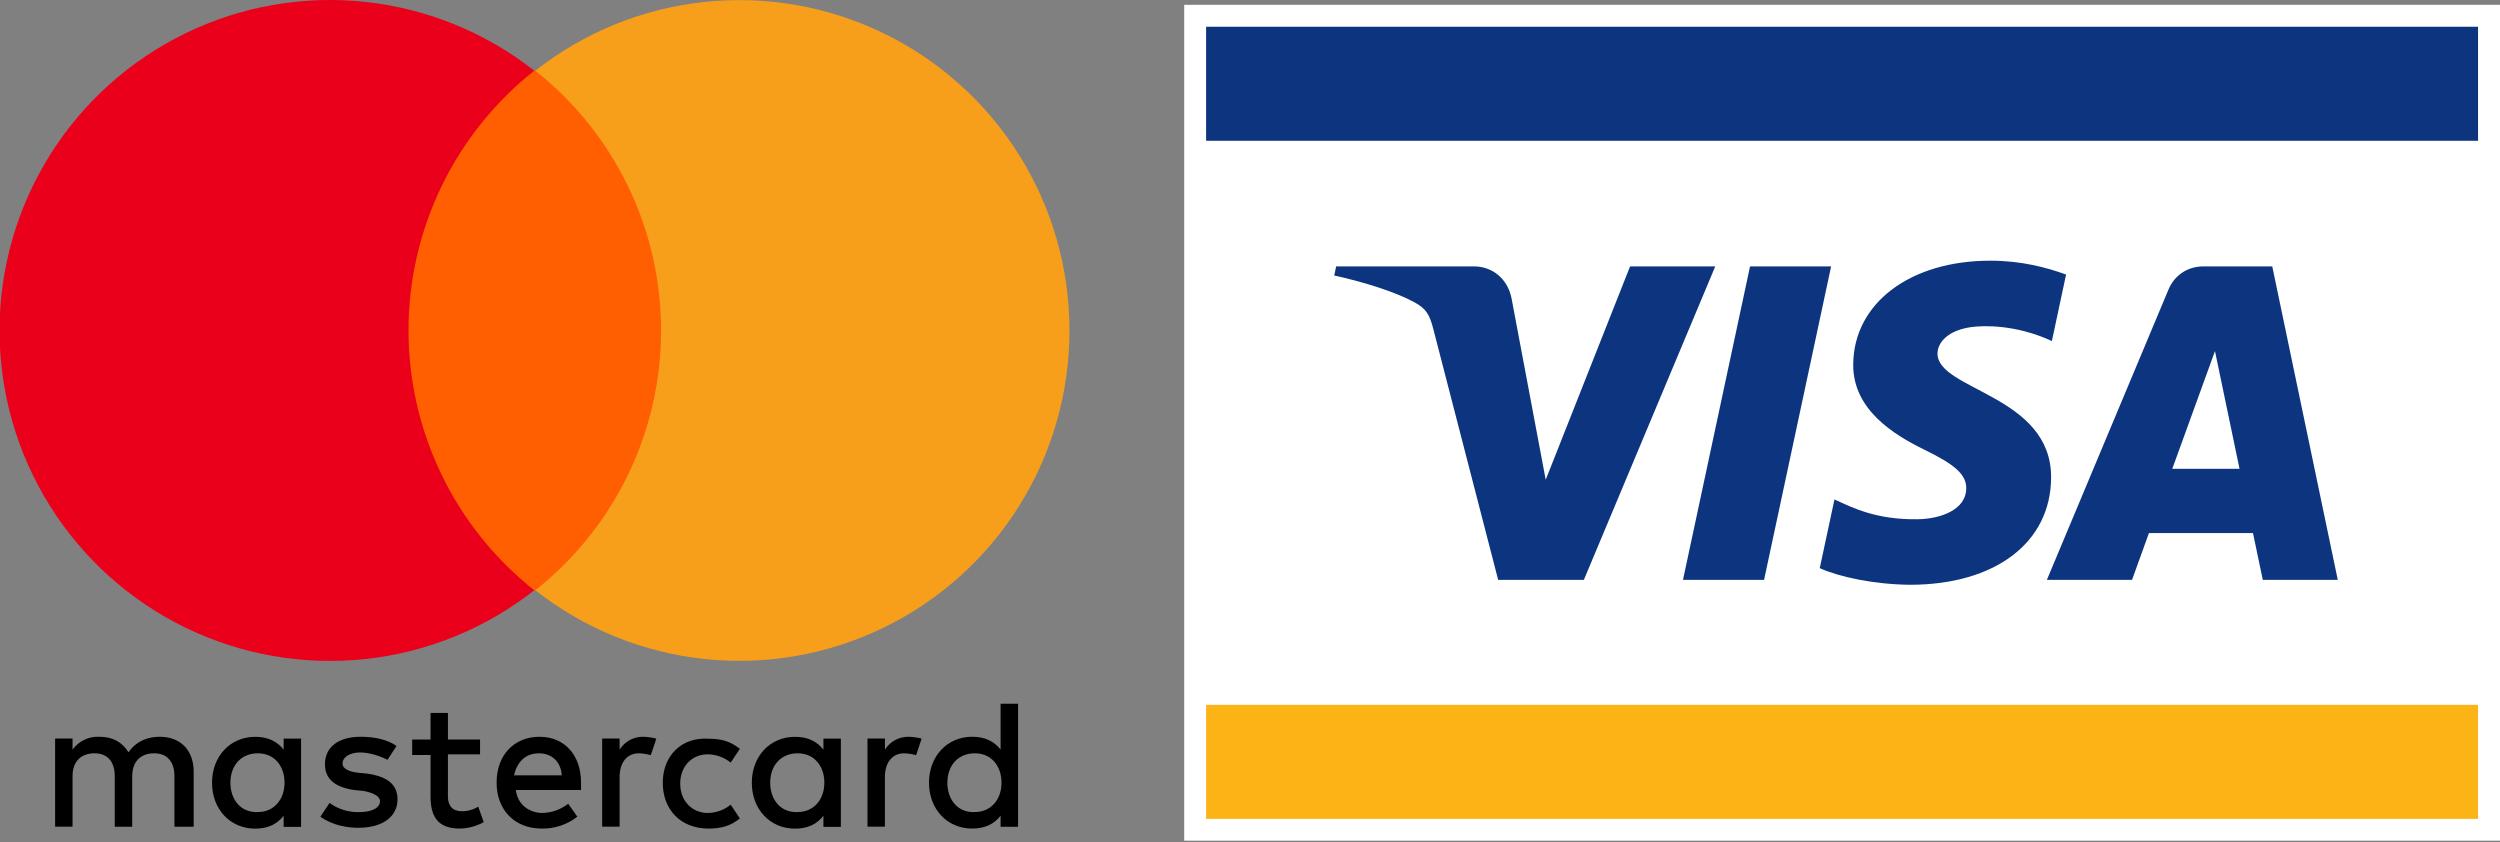 <svg width="190" height="64" viewBox="0 0 190 64" fill="none" xmlns="http://www.w3.org/2000/svg">
<rect x="0" y="0" width="190" height="64" fill="#808080" stroke="none"/>
<g clip-path="url(#clip0_3413_9751)">
<path d="M14.719 62.832V58.646C14.719 57.04 13.742 55.994 12.138 55.994C11.296 55.994 10.395 56.274 9.767 57.173C9.278 56.405 8.587 55.994 7.535 55.994C7.143 55.977 6.754 56.058 6.401 56.228C6.048 56.399 5.743 56.654 5.513 56.971V56.129H4.188V62.827H5.513V58.994C5.513 57.815 6.211 57.251 7.188 57.251C8.165 57.251 8.722 57.879 8.722 58.994V62.832H10.048V58.994C10.048 57.815 10.745 57.251 11.722 57.251C12.699 57.251 13.257 57.879 13.257 58.994V62.832H14.719ZM36.486 56.203H34.043V54.182H32.721V56.203H31.326V57.382H32.721V60.529C32.721 62.064 33.279 62.971 34.953 62.971C35.587 62.958 36.209 62.791 36.764 62.483L36.344 61.304C35.968 61.539 35.532 61.66 35.088 61.653C34.39 61.653 34.042 61.233 34.042 60.536V57.328H36.484V56.212L36.486 56.203ZM48.904 55.994C48.543 55.986 48.186 56.072 47.868 56.243C47.55 56.415 47.282 56.666 47.09 56.971V56.129H45.764V62.827H47.09V59.065C47.09 57.948 47.647 57.251 48.555 57.251C48.862 57.263 49.166 57.31 49.462 57.391L49.881 56.134C49.561 56.053 49.234 56.007 48.904 55.994ZM30.137 56.692C29.44 56.203 28.463 55.994 27.417 55.994C25.742 55.994 24.696 56.763 24.696 58.088C24.696 59.205 25.464 59.832 26.928 60.042L27.625 60.111C28.394 60.251 28.882 60.531 28.882 60.879C28.882 61.368 28.325 61.722 27.277 61.722C26.477 61.738 25.693 61.493 25.045 61.024L24.348 62.07C25.325 62.768 26.51 62.913 27.211 62.913C29.165 62.913 30.211 62.006 30.211 60.75C30.211 59.571 29.369 59.006 27.909 58.796L27.211 58.727C26.583 58.657 26.032 58.447 26.032 58.029C26.032 57.541 26.59 57.187 27.358 57.187C28.2 57.187 29.032 57.536 29.451 57.745L30.137 56.692ZM50.37 59.483C50.37 61.504 51.695 62.971 53.858 62.971C54.835 62.971 55.532 62.763 56.23 62.203L55.532 61.157C55.039 61.557 54.424 61.779 53.789 61.786C52.61 61.786 51.695 60.879 51.695 59.554C51.695 58.228 52.598 57.328 53.789 57.328C54.424 57.336 55.039 57.557 55.532 57.957L56.23 56.911C55.532 56.353 54.835 56.143 53.858 56.143C51.764 56.003 50.37 57.468 50.37 59.491V59.483ZM41.021 55.994C39.067 55.994 37.741 57.389 37.741 59.483C37.741 61.577 39.136 62.971 41.159 62.971C42.143 62.992 43.104 62.672 43.879 62.065L43.182 61.088C42.621 61.523 41.937 61.767 41.228 61.786C40.322 61.786 39.344 61.228 39.206 60.042H44.16V59.485C44.16 57.391 42.904 55.996 41.021 55.996V55.994ZM40.952 57.251C41.928 57.251 42.626 57.879 42.695 58.925H39.068C39.277 57.948 39.91 57.251 40.952 57.251ZM22.882 59.483V56.134H21.556V56.976C21.068 56.348 20.377 55.999 19.393 55.999C17.51 55.999 16.114 57.465 16.114 59.488C16.114 61.511 17.509 62.977 19.393 62.977C20.37 62.977 21.068 62.628 21.556 62V62.842H22.882V59.483ZM17.51 59.483C17.51 58.226 18.278 57.251 19.604 57.251C20.861 57.251 21.625 58.228 21.625 59.483C21.625 60.809 20.783 61.715 19.604 61.715C18.278 61.784 17.51 60.738 17.51 59.483ZM69.069 55.994C68.708 55.986 68.351 56.072 68.033 56.243C67.715 56.415 67.447 56.666 67.255 56.971V56.129H65.929V62.827H67.253V59.065C67.253 57.948 67.811 57.251 68.719 57.251C69.025 57.263 69.329 57.31 69.625 57.391L70.044 56.134C69.725 56.053 69.397 56.007 69.067 55.994H69.069ZM63.906 59.483V56.134H62.58V56.976C62.092 56.348 61.401 55.999 60.417 55.999C58.534 55.999 57.138 57.465 57.138 59.488C57.138 61.511 58.533 62.977 60.417 62.977C61.395 62.977 62.092 62.628 62.58 62V62.842H63.906V59.483ZM58.534 59.483C58.534 58.226 59.302 57.251 60.628 57.251C61.885 57.251 62.65 58.228 62.65 59.483C62.65 60.809 61.807 61.715 60.628 61.715C59.302 61.784 58.534 60.738 58.534 59.483ZM77.372 59.483V53.483H76.046V56.971C75.558 56.343 74.867 55.994 73.883 55.994C72 55.994 70.604 57.46 70.604 59.483C70.604 61.506 71.998 62.971 73.883 62.971C74.86 62.971 75.558 62.623 76.046 61.995V62.837H77.372V59.483ZM72 59.483C72 58.226 72.768 57.251 74.094 57.251C75.35 57.251 76.115 58.228 76.115 59.483C76.115 60.809 75.273 61.715 74.094 61.715C72.766 61.786 71.998 60.74 71.998 59.483H72Z" fill="black"/>
<path d="M52.811 5.372H28.602V44.86H52.811V5.372Z" fill="#FF5F00"/>
<path d="M31.046 25.116C31.047 21.317 31.907 17.568 33.563 14.149C35.218 10.729 37.625 7.729 40.604 5.372C36.899 2.459 32.449 0.647 27.763 0.144C23.078 -0.36 18.344 0.465 14.105 2.525C9.866 4.585 6.292 7.795 3.791 11.79C1.291 15.785 -0.035 20.403 -0.035 25.116C-0.035 29.829 1.291 34.447 3.791 38.441C6.292 42.436 9.866 45.647 14.105 47.707C18.344 49.766 23.078 50.591 27.763 50.088C32.449 49.584 36.899 47.773 40.604 44.86C37.625 42.503 35.218 39.502 33.563 36.083C31.907 32.664 31.047 28.915 31.046 25.116Z" fill="#EB001B"/>
<path d="M81.28 25.116C81.283 29.825 79.961 34.441 77.465 38.434C74.968 42.428 71.398 45.638 67.163 47.697C62.928 49.757 58.199 50.584 53.516 50.082C48.833 49.58 44.386 47.77 40.684 44.86C43.663 42.503 46.071 39.503 47.727 36.084C49.382 32.664 50.242 28.915 50.242 25.116C50.242 21.317 49.382 17.567 47.727 14.148C46.071 10.729 43.663 7.728 40.684 5.372C44.386 2.461 48.833 0.652 53.516 0.15C58.199 -0.352 62.928 0.474 67.163 2.534C71.398 4.594 74.968 7.804 77.465 11.797C79.961 15.791 81.283 20.406 81.28 25.116Z" fill="#F79E1B"/>
</g>
<g clip-path="url(#clip1_3413_9751)">
<path d="M190 0.366H90V63.889H190V0.366Z" fill="white"/>
<path d="M188.332 53.567H91.664V62.234H188.332V53.567Z" fill="#FCB315"/>
<path d="M188.332 2.032H91.664V10.699H188.332V2.032Z" fill="#0D357F"/>
<path d="M139.165 20.247L134.07 44.069H127.907L133.003 20.247H139.165ZM165.093 35.629L168.338 26.683L170.204 35.629H165.093ZM171.973 44.069H177.671L172.692 20.247H167.436C166.251 20.247 165.252 20.934 164.81 21.994L155.563 44.069H162.035L163.32 40.511H171.226L171.973 44.069ZM155.884 36.292C155.911 30.005 147.193 29.657 147.251 26.848C147.27 25.994 148.084 25.085 149.864 24.852C150.747 24.738 153.182 24.647 155.943 25.919L157.022 20.865C155.539 20.329 153.631 19.812 151.257 19.812C145.165 19.812 140.879 23.048 140.845 27.686C140.806 31.116 143.907 33.028 146.238 34.17C148.641 35.337 149.446 36.087 149.435 37.13C149.418 38.728 147.518 39.435 145.749 39.462C142.649 39.51 140.852 38.624 139.42 37.956L138.301 43.179C139.743 43.839 142.401 44.413 145.152 44.443C151.629 44.443 155.865 41.244 155.884 36.292ZM130.359 20.247L120.374 44.069H113.86L108.945 25.057C108.648 23.888 108.388 23.459 107.482 22.965C106 22.16 103.553 21.407 101.402 20.938L101.548 20.247H112.035C113.37 20.247 114.572 21.136 114.878 22.674L117.474 36.46L123.885 20.247H130.359Z" fill="#0D357F"/>
</g>
<defs>
<clipPath id="clip0_3413_9751">
<rect width="81.278" height="63" fill="white"/>
</clipPath>
<clipPath id="clip1_3413_9751">
<rect width="100" height="63.889" fill="white" transform="translate(90)"/>
</clipPath>
</defs>
</svg>
